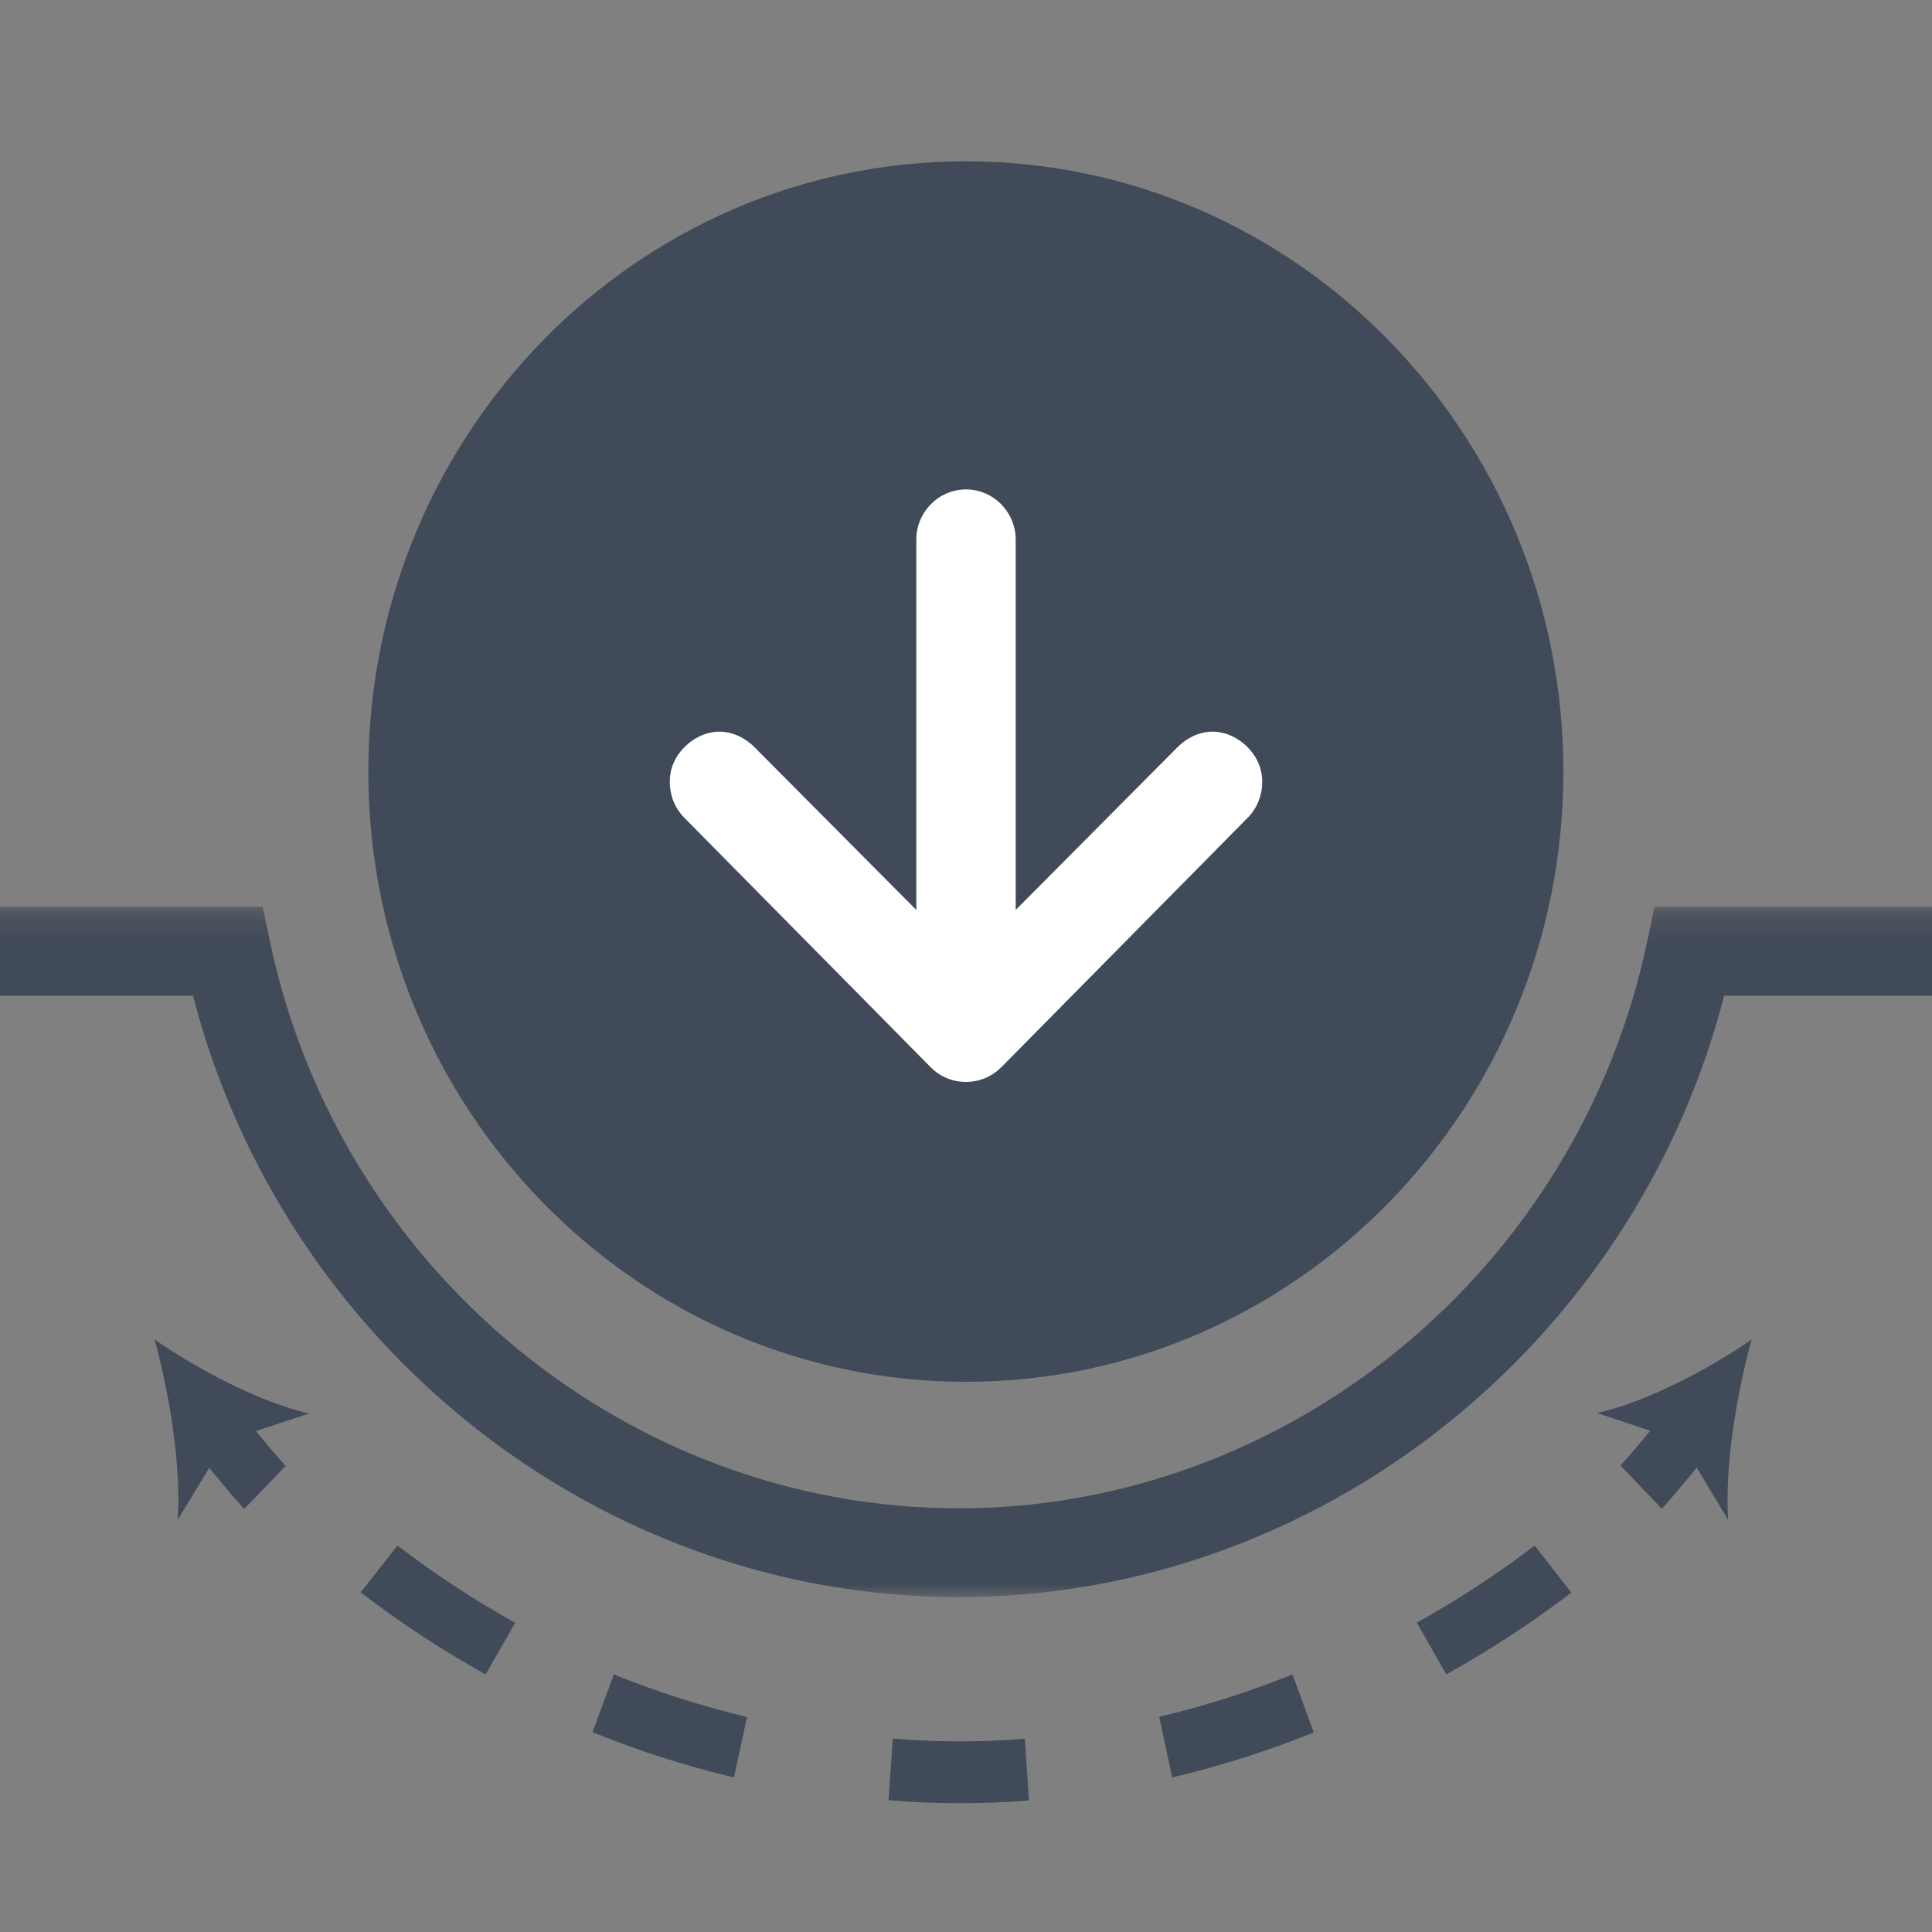 <?xml version="1.0" encoding="UTF-8"?>
<svg width="75px" height="75px" viewBox="0 0 75 75" version="1.1" xmlns="http://www.w3.org/2000/svg" xmlns:xlink="http://www.w3.org/1999/xlink">
    <rect x="0" y="0" width="75" height="75" fill="#808080" stroke="none"/>
    <!-- Generator: Sketch 46.2 (44496) - http://www.bohemiancoding.com/sketch -->
    <title>icon-ResponsiveSupport</title>
    <desc>Created with Sketch.</desc>
    <defs>
        <polygon id="path-1" points="100.682 29.206 100.682 56 0 56 0 29.206"></polygon>
    </defs>
    <g id="Page-1" stroke="none" stroke-width="1" fill="none" fill-rule="evenodd">
        <g id="icon-ResponsiveSupport">
            <g id="Page-1" transform="translate(-13, 6)">
                <path d="M50.494,47.641 C63.305,47.641 73.69,37.035 73.69,23.951 C73.69,10.868 63.305,0.262 50.494,0.262 C37.683,0.262 27.298,10.868 27.298,23.951 C27.298,37.035 37.683,47.641 50.494,47.641" id="Fill-1" fill="#414A59"></path>
                <path d="M36,61.243 C37.784,61.968 39.631,62.558 41.491,63 L42,60.654 C40.25,60.238 38.511,59.682 36.832,59 L36,61.243 Z" id="Fill-4" fill="#414A59"></path>
                <path d="M47.657,61.492 L47.493,63.885 C48.411,63.961 49.344,64 50.266,64 C51.157,64 52.058,63.964 52.943,63.893 L52.785,61.499 C51.089,61.636 49.355,61.633 47.657,61.492" id="Fill-6" fill="#414A59"></path>
                <path d="M58,60.645 L58.503,63 C60.364,62.562 62.214,61.974 64,61.253 L63.174,59 C61.492,59.679 59.751,60.232 58,60.645" id="Fill-9" fill="#414A59"></path>
                <path d="M27,55.818 C28.534,56.99 30.165,58.06 31.85,59 L33,56.998 C31.413,56.113 29.875,55.104 28.43,54 L27,55.818 Z" id="Fill-11" fill="#414A59"></path>
                <path d="M68,56.992 L69.145,59 C70.831,58.062 72.465,56.994 74,55.826 L72.576,54 C71.129,55.101 69.59,56.108 68,56.992" id="Fill-13" fill="#414A59"></path>
                <path d="M75,48.854 L77.061,49.542 C76.685,50.001 76.301,50.454 75.906,50.893 L77.511,52.571 C77.975,52.054 78.425,51.518 78.866,50.975 L80.086,53 C79.951,50.911 80.414,48.096 81,46 C79.289,47.177 76.901,48.425 75,48.854" id="Fill-15" fill="#414A59"></path>
                <path d="M19,46 C19.581,48.097 20.037,50.912 19.897,53 L21.124,50.98 C21.564,51.525 22.014,52.064 22.477,52.58 L24.088,50.908 C23.694,50.47 23.311,50.014 22.935,49.553 L25,48.872 C23.097,48.437 20.711,47.182 19,46" id="Fill-17" fill="#414A59"></path>
                <mask id="mask-2" fill="white">
                    <use xlink:href="#path-1"></use>
                </mask>
                <g id="Clip-20"></g>
                <path d="M98.99,29.206 L77.227,29.206 L76.94,30.567 C74.252,43.307 63.011,52.553 50.212,52.553 C37.412,52.553 26.171,43.307 23.484,30.567 L23.196,29.206 L1.693,29.206 C0.757,29.206 0,29.977 0,30.929 C0,31.881 0.757,32.653 1.693,32.653 L20.493,32.653 C24.004,46.262 36.287,56 50.212,56 C64.136,56 76.419,46.262 79.931,32.653 L98.99,32.653 C99.925,32.653 100.683,31.881 100.683,30.929 C100.683,29.977 99.925,29.206 98.99,29.206" id="Fill-19" fill="#414A59" mask="url(#mask-2)"></path>
            </g>
            <path d="M26,30.356 C26,30.856 26.188,31.359 26.561,31.741 L36.132,41.433 C36.483,41.788 36.965,42 37.5,42 C38.034,42 38.517,41.783 38.868,41.433 L48.439,31.741 C48.816,31.359 49,30.856 49,30.356 C49,29.858 48.811,29.396 48.439,29.014 C48.062,28.631 47.563,28.403 47.071,28.403 C46.578,28.403 46.08,28.631 45.703,29.014 L39.429,35.324 L39.429,20.953 C39.429,19.876 38.564,19 37.5,19 C36.436,19 35.571,19.876 35.571,20.953 L35.571,35.324 L29.297,29.014 C28.92,28.631 28.421,28.403 27.929,28.403 C27.436,28.403 26.938,28.631 26.561,29.014 C26.184,29.396 26,29.858 26,30.356 Z" id="Stroke-1" fill="#FFFFFF" fill-rule="nonzero"></path>
        </g>
    </g>
</svg>